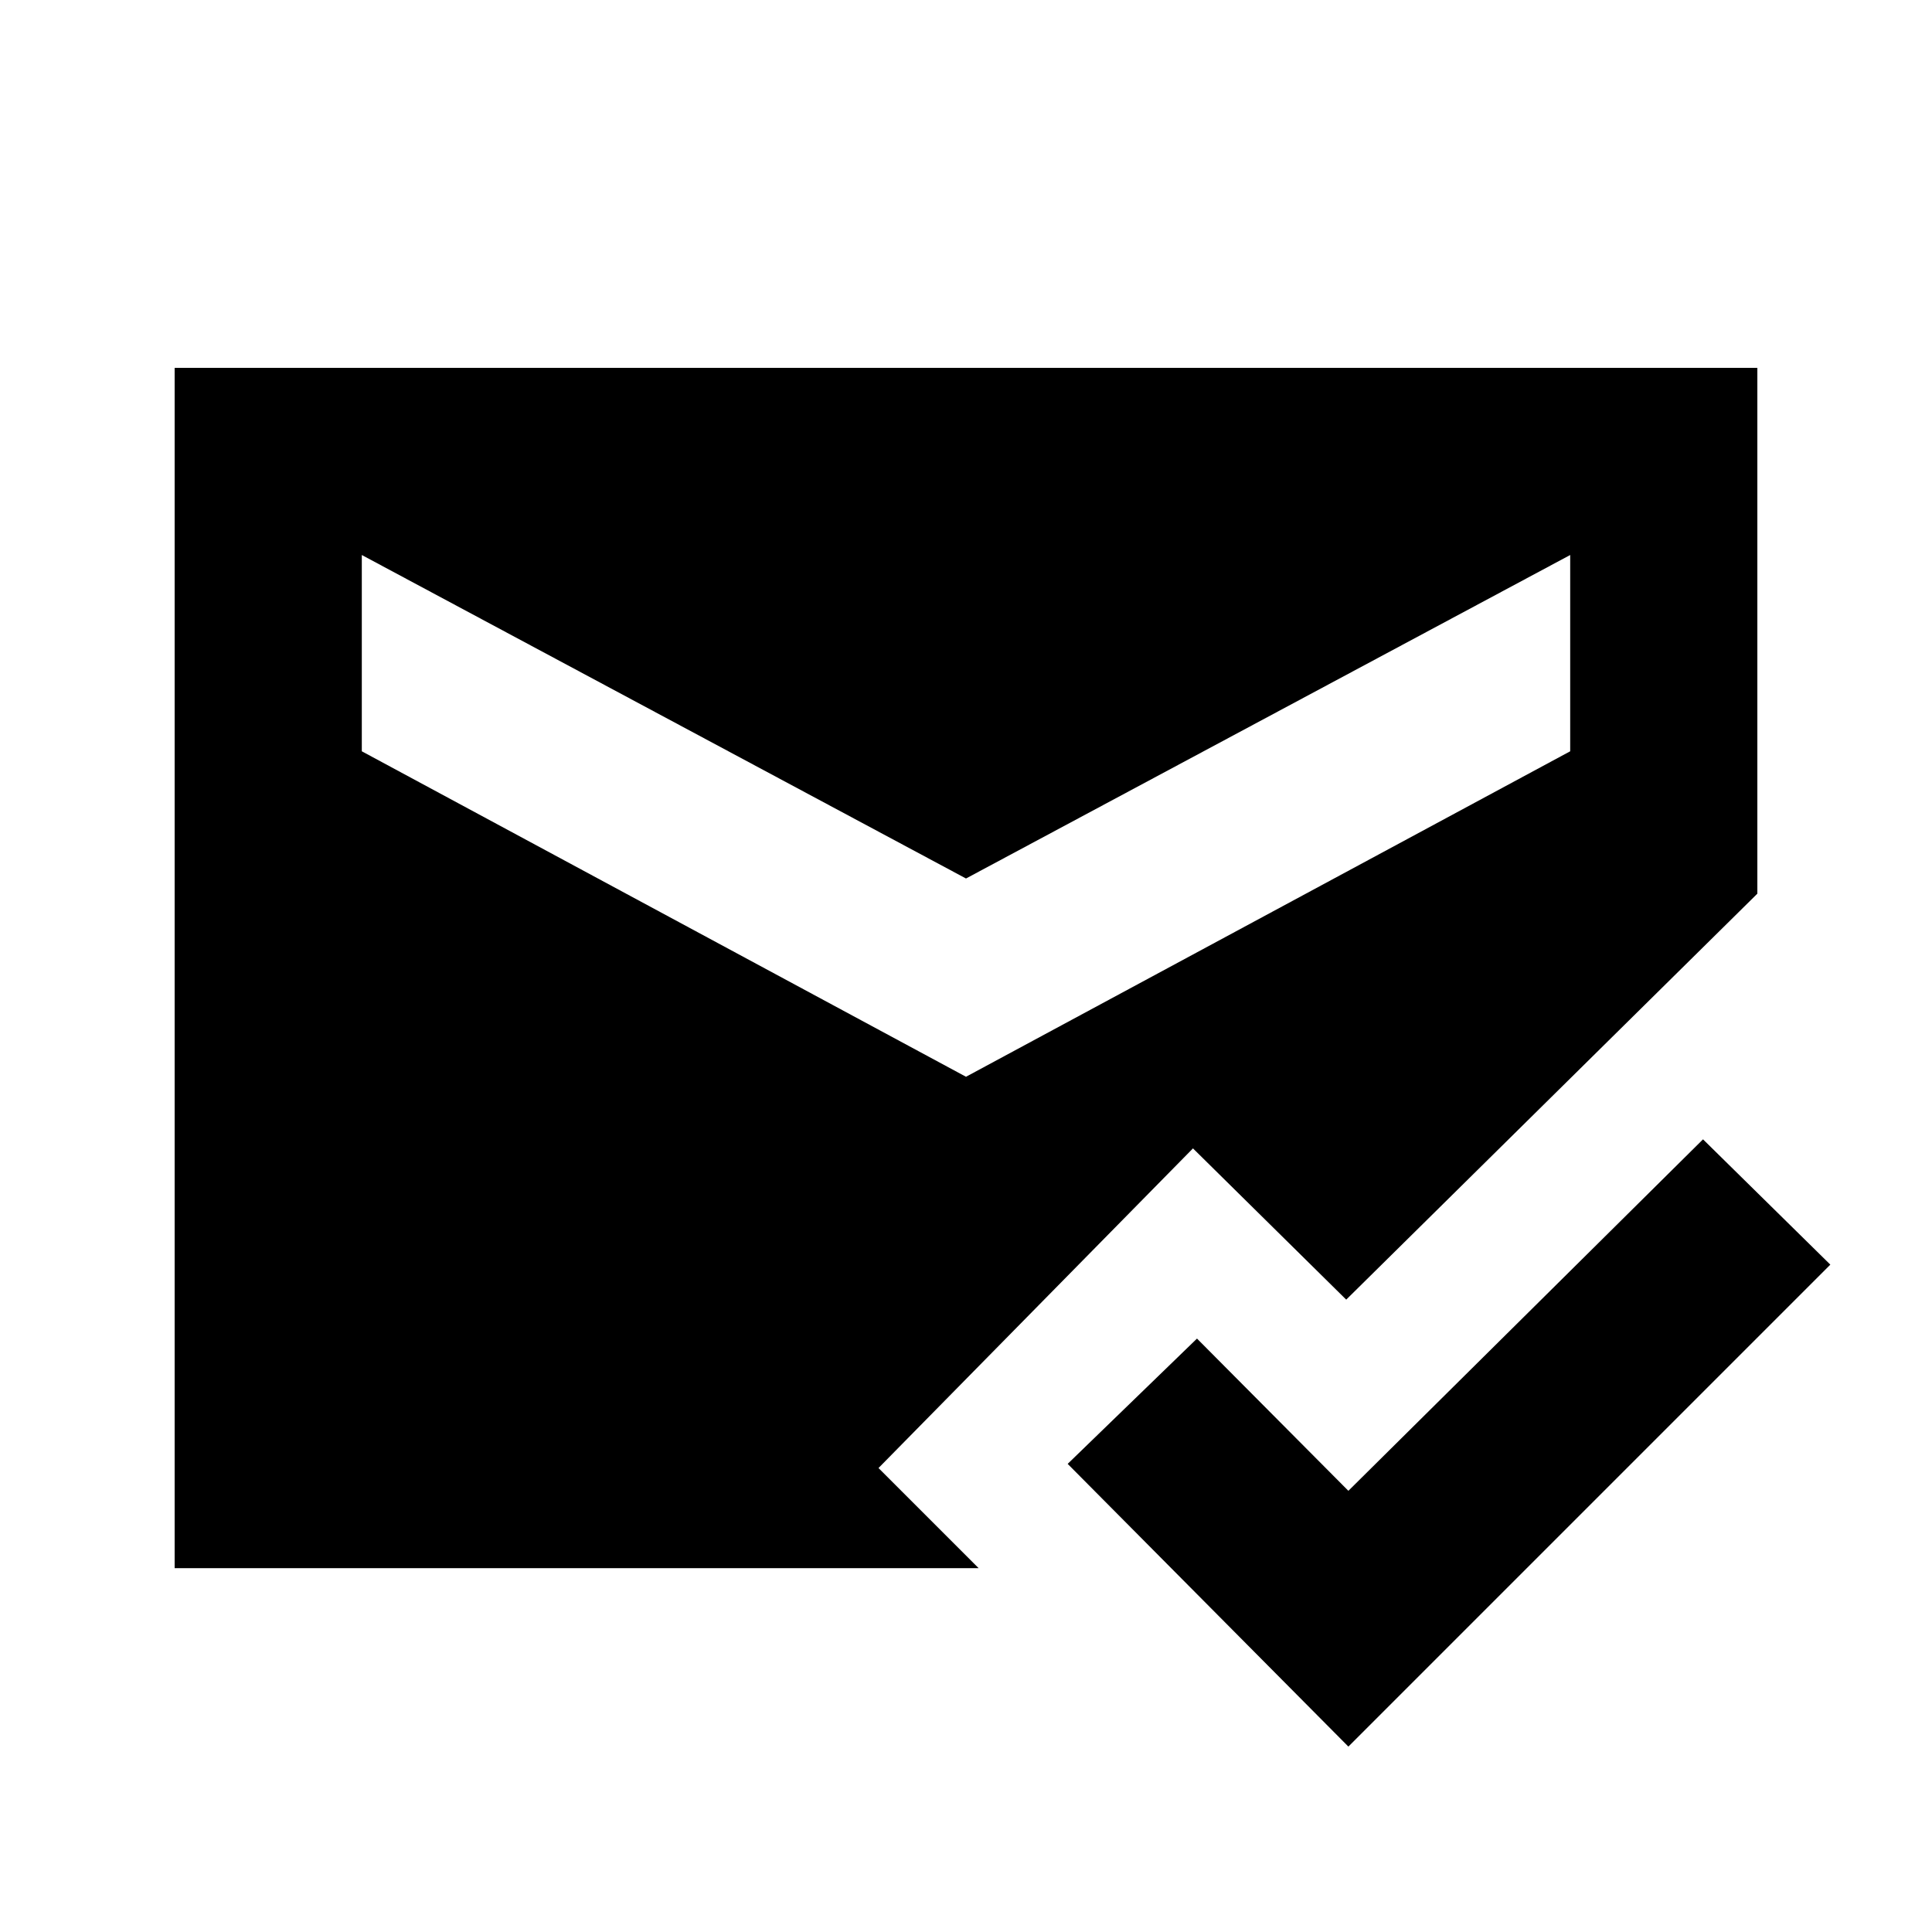 <svg xmlns="http://www.w3.org/2000/svg" height="20" viewBox="0 -960 960 960" width="20"><path d="M670-92.13 530.52-232.61l64.26-62.26L670-219.22l176.22-174.65 63.26 62.26L670-92.13ZM86.78-180.78v-596.44h786.44v261.28L668.93-314.22l-76.15-75.15-156.26 158.83 49.76 49.76H86.78ZM480-424.96l300.22-161.73v-97.53L480-523.48 179.78-684.22v97.53L480-424.96Z"/></svg>